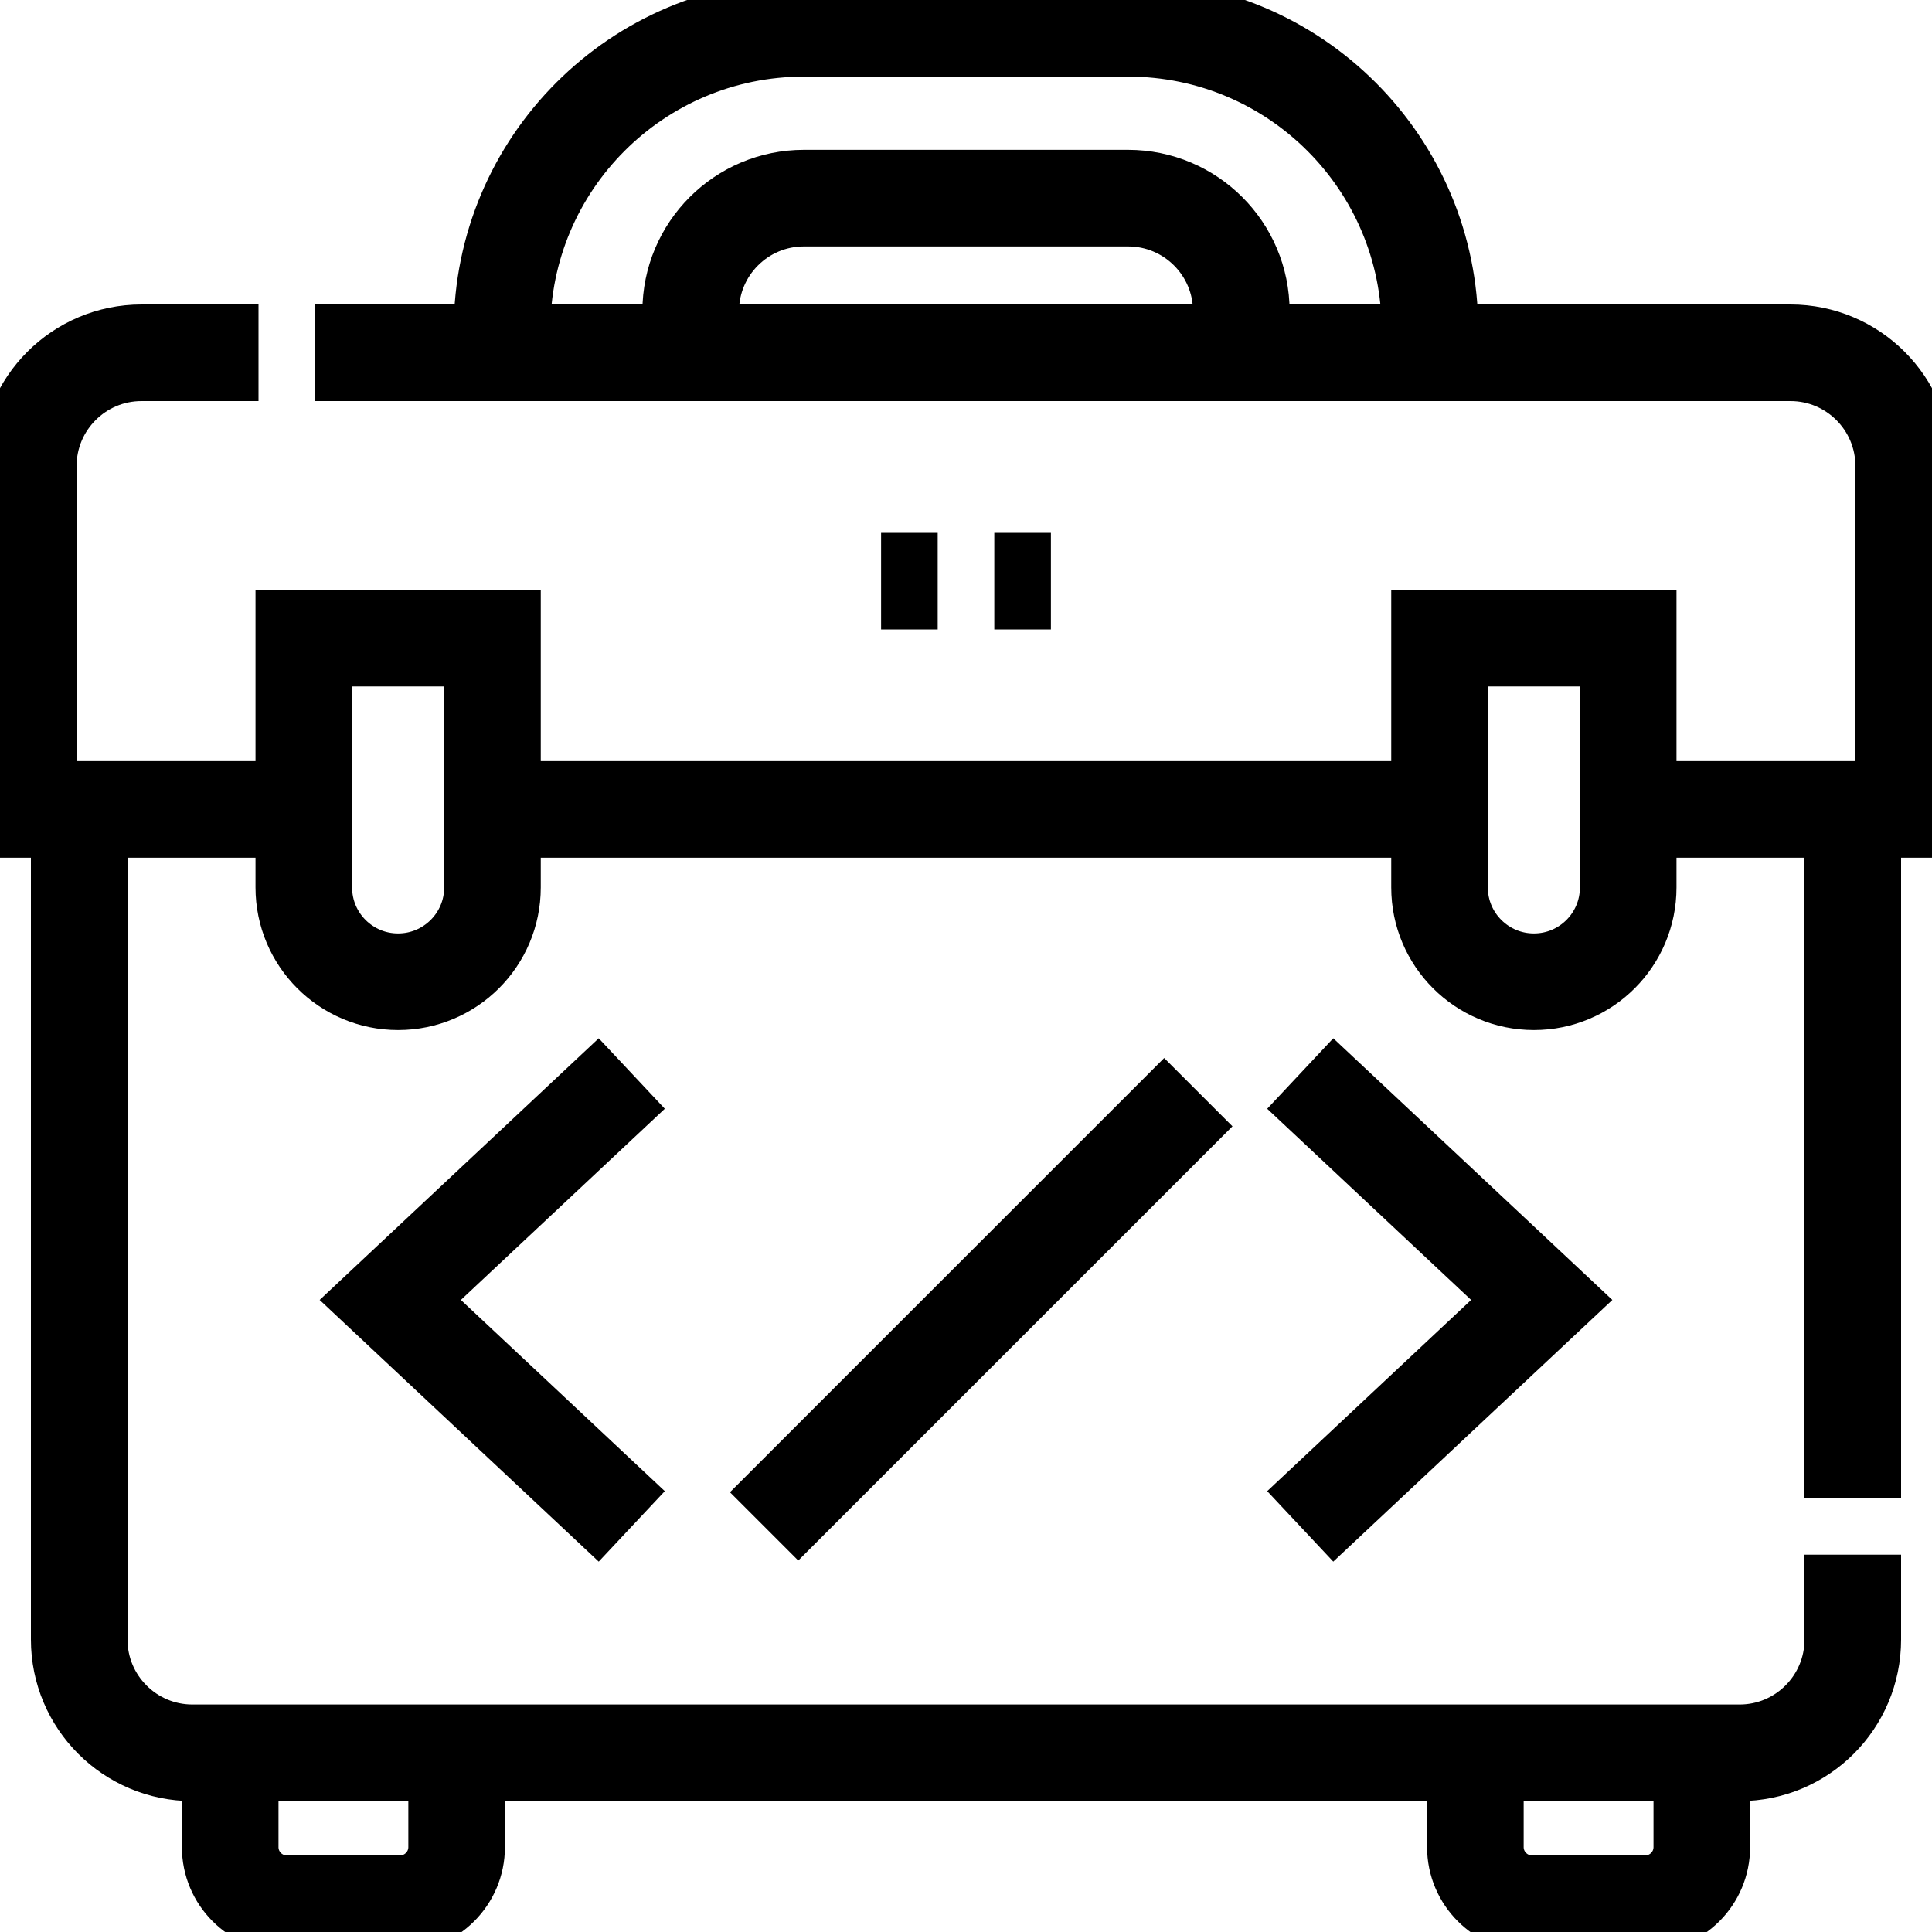 <svg width="20" height="20" viewBox="0 0 20 20" fill="none" xmlns="http://www.w3.org/2000/svg">
<g clip-path="url(#clip0_3852_2287)">
<path d="M19.18 16.094V16.973C19.18 17.62 18.655 18.145 18.008 18.145H1.992C1.345 18.145 0.82 17.62 0.82 16.973V8.379M19.18 15.508V8.379M14.902 8.379H5.098M3.262 3.652H18.535C19.182 3.652 19.707 4.177 19.707 4.824V8.379H16.855M2.676 3.652H1.465C0.818 3.652 0.293 4.177 0.293 4.824V8.379H3.145M2.383 19.121V18.145H4.727V19.121C4.727 19.445 4.464 19.707 4.141 19.707H2.969C2.645 19.707 2.383 19.445 2.383 19.121ZM15.273 19.121V18.145H17.617V19.121C17.617 19.445 17.355 19.707 17.031 19.707H15.859C15.536 19.707 15.273 19.445 15.273 19.121Z" stroke="black" stroke-miterlimit="10"/>
<path d="M6.54 15.801L4.04 13.457L6.54 11.113M13.46 11.113L15.96 13.457L13.46 15.801M7.91 15.801L12.405 11.306M9.121 6.016H9.707M10.293 6.016H10.879M4.121 10.163C3.582 10.163 3.145 9.726 3.145 9.187V6.606H5.098V9.187C5.098 9.726 4.66 10.163 4.121 10.163ZM15.879 10.163C15.34 10.163 14.902 9.726 14.902 9.187V6.606H16.855V9.187C16.855 9.726 16.418 10.163 15.879 10.163ZM5.197 3.418V3.652H7.15V3.223C7.15 2.575 7.675 2.051 8.322 2.051H11.678C12.325 2.051 12.85 2.575 12.85 3.223V3.652H14.803V3.418C14.803 1.692 13.404 0.293 11.678 0.293H8.322C6.596 0.293 5.197 1.692 5.197 3.418Z" stroke="black" stroke-miterlimit="10"/>
</g>
<defs>
<clipPath id="clip0_3852_2287">
<rect width="20" height="20" fill="white"/>
</clipPath>
</defs>
</svg>

